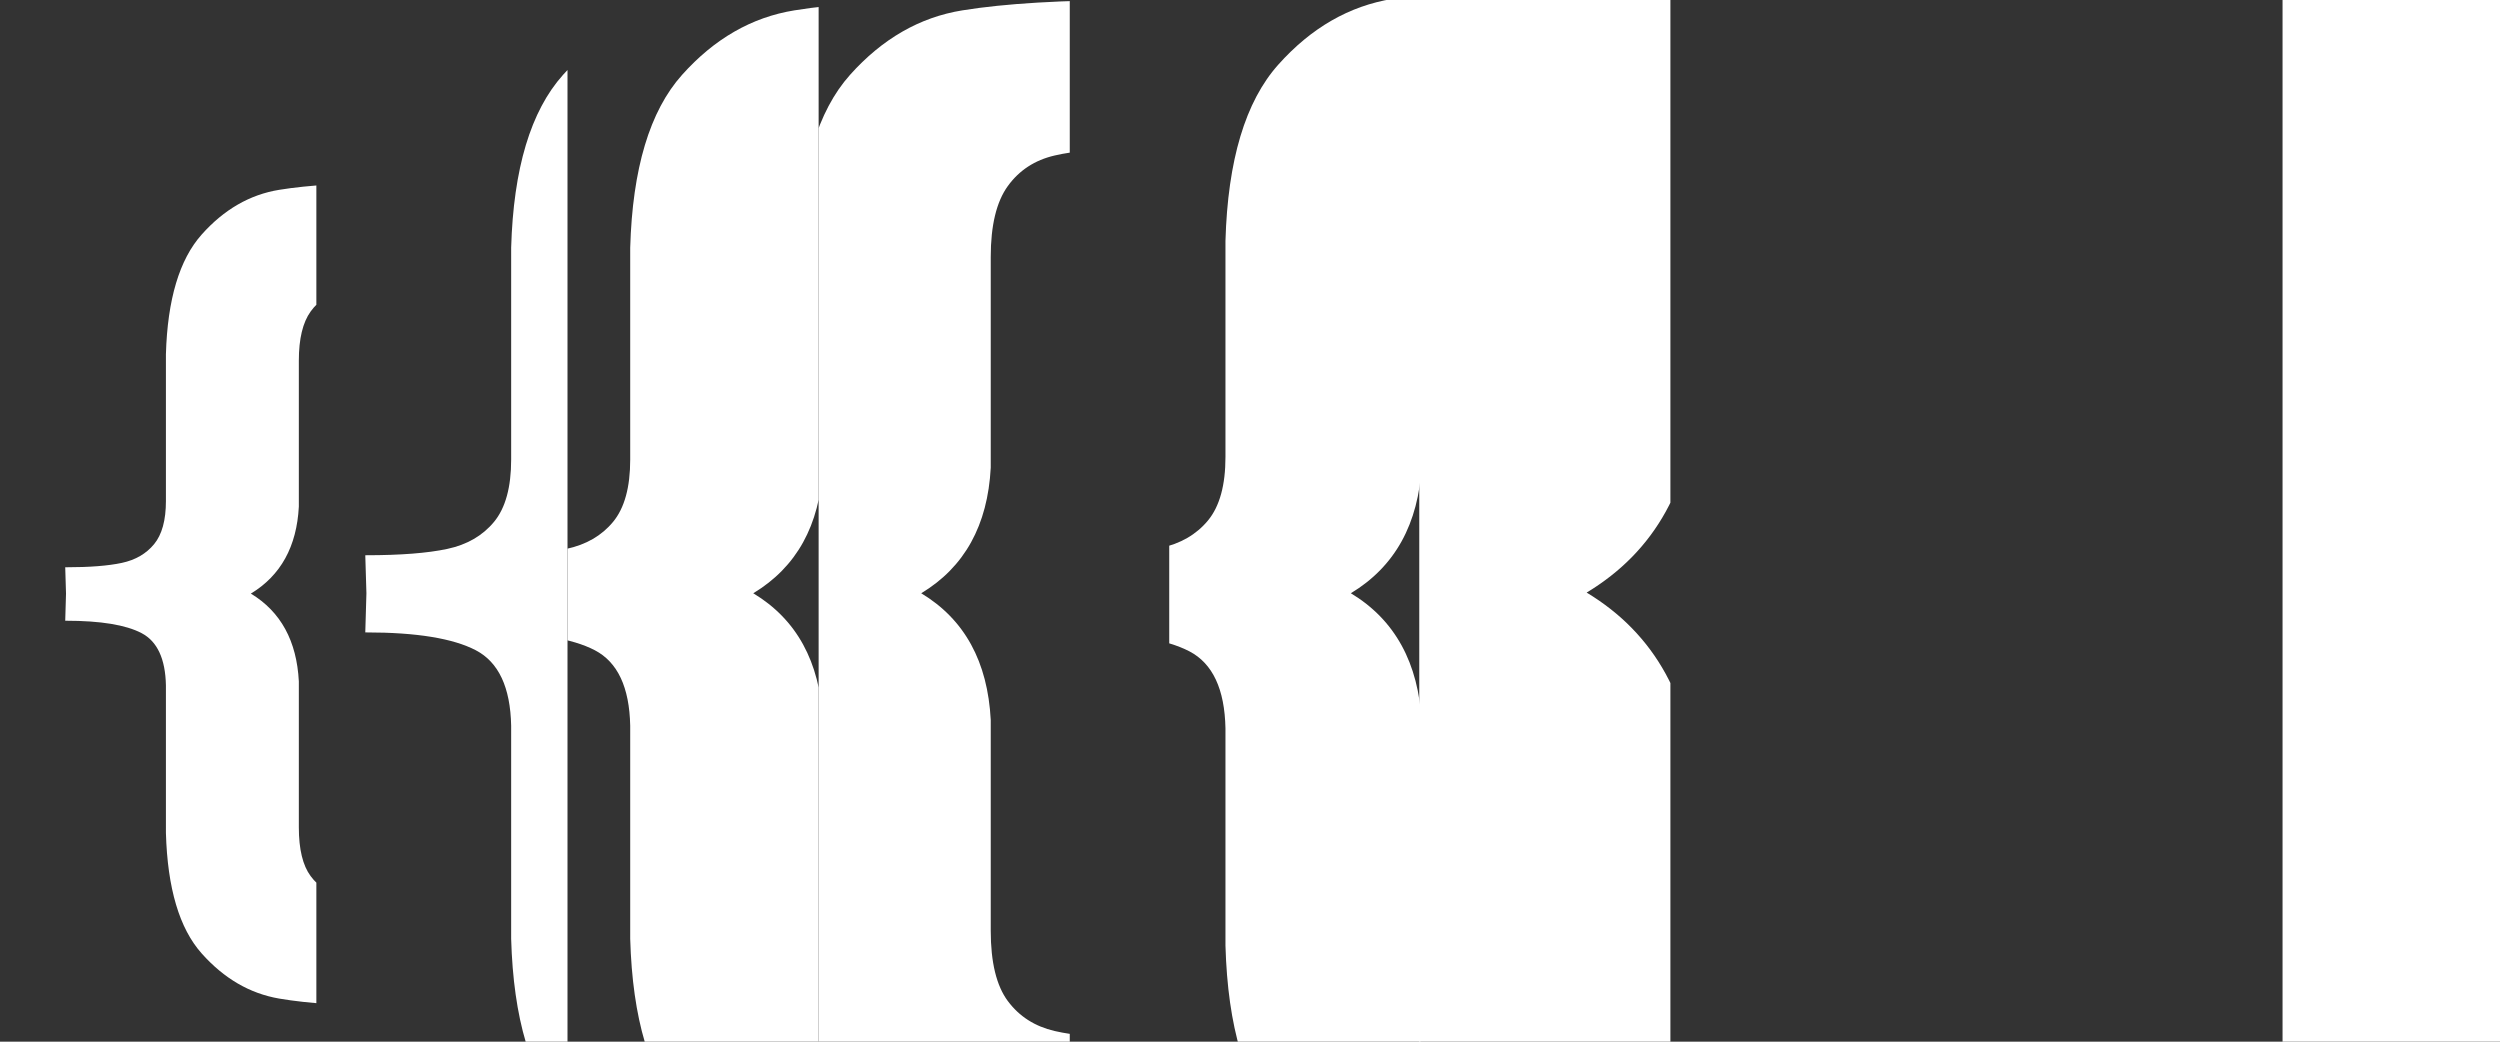 <svg width="1920" height="800" fill="none" xmlns="http://www.w3.org/2000/svg"><rect width="100%" height="100%" fill="#333333" stroke="none"/><g clip-path="url(#a)"><g clip-path="url(#b)"><path d="M774.013 768.796c8.753 11.802 20.708 19.455 35.882 23.007 15.158 3.536 35.883 5.312 62.142 5.312L872.924 913c-56.607 0-101.243-2.805-133.907-8.416-32.68-5.594-61.419-22.261-86.2-49.983-24.814-27.722-38.083-72.226-39.824-133.58V557.362c-.591-29.482-9.623-48.804-27.129-57.951-17.506-9.13-45.506-13.712-84.033-13.712h-.87l.87-30.079-.87-29.199h.87c26.259 0 46.968-1.61 62.142-4.864 15.158-3.237 27.129-10.176 35.882-20.783 8.753-10.608 13.138-26.544 13.138-47.775v-162.78c1.741-60.739 15.01-104.978 39.824-132.717 24.781-27.722 53.52-44.239 86.2-49.534C771.681 2.656 816.317 0 872.924 0l-.887 114.125c-26.243 0-46.967 1.76-62.142 5.312-15.174 3.536-27.129 11.354-35.882 23.439-8.753 12.102-13.121 30.245-13.121 54.415v161.9c-2.332 44.239-20.134 76.393-53.389 96.429 33.271 20.053 51.057 52.506 53.389 97.326v161.9c0 24.186 4.368 42.18 13.121 53.966" fill="#fff"/></g><g clip-path="url(#c)"><path d="M1105.22 774.953c8.92 12.035 21.1 19.839 36.56 23.461 15.45 3.606 36.57 5.417 63.32 5.417L1206 922c-57.67 0-103.15-2.861-136.44-8.582-33.29-5.705-62.58-22.7-87.826-50.968-25.283-28.269-38.804-73.651-40.577-136.214V559.35c-.603-30.063-9.806-49.766-27.643-59.093-17.837-9.31-46.367-13.982-85.622-13.982h-.887l.887-30.672-.887-29.775h.887c26.756 0 47.856-1.642 63.317-4.96 15.444-3.301 27.643-10.376 36.561-21.193 8.919-10.816 13.387-27.067 13.387-48.717V184.97c1.773-61.937 15.294-107.049 40.577-135.334 25.246-28.269 54.536-45.111 87.826-50.51C1102.85-6.293 1148.33-9 1206-9l-.9 116.375c-26.74 0-47.85 1.794-63.32 5.417-15.46 3.605-27.64 11.578-36.56 23.901-8.92 12.34-13.37 30.842-13.37 55.488v165.091c-2.37 45.112-20.51 77.9-54.4 98.331 33.91 20.448 52.03 53.541 54.4 99.244v165.092c0 24.663 4.45 43.012 13.37 55.031" fill="#fff"/></g><g clip-path="url(#d)"><path d="M1324.02 952.145c13.88 18.732 32.84 30.877 56.91 36.515 24.03 5.612 56.9 8.431 98.54 8.431l1.41 183.919c-89.77 0-160.56-4.45-212.36-13.36-51.82-8.87-97.4-35.33-136.7-79.32-39.35-44-60.39-114.634-63.15-212.009V616.576c-.94-46.79-15.26-77.457-43.03-91.974-27.758-14.49-72.162-21.761-133.26-21.761H891l1.38-47.739-1.38-46.343h1.38c41.644 0 74.484-2.555 98.548-7.719 24.042-5.138 43.022-16.15 56.902-32.985 13.88-16.835 20.84-42.127 20.84-75.824V33.883c2.76-96.4 23.8-166.612 63.15-210.636 39.3-43.998 84.88-70.212 136.7-78.617 51.8-8.43 122.59-12.646 212.36-12.646l-1.41 181.129c-41.61 0-74.48 2.793-98.54 8.43-24.07 5.612-43.03 18.021-56.91 37.201-13.88 19.206-20.81 48.002-20.81 86.362v256.952c-3.69 70.212-31.93 121.244-84.66 153.044 52.76 31.826 80.97 83.332 84.66 154.466V866.52c0 38.386 6.93 66.945 20.81 85.651" fill="#fff"/></g><path fill="#fff" d="M1753 0h167v913h-167z"/><g clip-path="url(#e)"><path d="M645.017 768.796c8.753 11.802 20.709 19.455 35.883 23.007 15.158 3.536 35.882 5.312 62.141 5.312L743.928 913c-56.607 0-101.243-2.805-133.906-8.416-32.681-5.594-61.419-22.261-86.201-49.983-24.813-27.722-38.083-72.226-39.823-133.58V557.362c-.592-29.482-9.624-48.804-27.13-57.951-17.506-9.13-45.506-13.712-84.032-13.712h-.871l.871-30.079-.871-29.199h.871c26.259 0 46.967-1.61 62.141-4.864 15.158-3.237 27.13-10.176 35.883-20.783 8.753-10.608 13.138-26.544 13.138-47.775v-162.78c1.74-60.739 15.01-104.978 39.823-132.717 24.782-27.722 53.52-44.239 86.201-49.534C642.685 2.656 687.321 0 743.928 0l-.887 114.125c-26.242 0-46.967 1.76-62.141 5.312-15.174 3.536-27.13 11.354-35.883 23.439-8.753 12.102-13.121 30.245-13.121 54.415v161.9c-2.332 44.239-20.134 76.393-53.389 96.429 33.272 20.053 51.057 52.506 53.389 97.326v161.9c0 24.186 4.368 42.18 13.121 53.966" fill="#fff"/></g><g clip-path="url(#f)"><path d="M553.59 768.796c8.753 11.802 20.708 19.455 35.882 23.007 15.158 3.536 35.883 5.312 62.142 5.312L652.501 913c-56.608 0-101.243-2.805-133.907-8.416-32.68-5.594-61.419-22.261-86.2-49.983-24.814-27.722-38.083-72.226-39.824-133.58V557.362c-.591-29.482-9.624-48.804-27.13-57.951-17.506-9.13-45.506-13.712-84.032-13.712h-.87l.87-30.079-.87-29.199h.87c26.259 0 46.967-1.61 62.142-4.864 15.157-3.237 27.129-10.176 35.882-20.783 8.753-10.608 13.138-26.544 13.138-47.775v-162.78c1.741-60.739 15.01-104.978 39.824-132.717 24.781-27.722 53.52-44.239 86.2-49.534C551.258 2.656 595.893 0 652.501 0l-.887 114.125c-26.243 0-46.968 1.76-62.142 5.312-15.174 3.536-27.129 11.354-35.882 23.439-8.753 12.102-13.122 30.245-13.122 54.415v161.9c-2.332 44.239-20.133 76.393-53.388 96.429 33.271 20.053 51.056 52.506 53.388 97.326v161.9c0 24.186 4.369 42.18 13.122 53.966" fill="#fff"/></g><g clip-path="url(#g)"><path d="M238.568 672.837c6.042 8.176 14.294 13.477 24.767 15.938 10.463 2.45 24.768 3.68 42.893 3.68l.612 80.277c-39.073 0-69.882-1.944-92.427-5.83-22.557-3.876-42.394-15.421-59.499-34.625-17.127-19.204-26.286-50.033-27.488-92.535V526.371c-.408-20.423-6.642-33.808-18.725-40.145-12.084-6.324-31.41-9.498-58.003-9.498h-.6l.6-20.837-.6-20.227h.6c18.125 0 32.42-1.116 42.893-3.369 10.462-2.243 18.726-7.049 24.767-14.398 6.042-7.348 9.068-18.387 9.068-33.095V272.04c1.202-42.076 10.361-72.721 27.488-91.937 17.105-19.204 36.942-30.646 59.499-34.314 22.545-3.68 53.354-5.519 92.427-5.519l-.612 79.057c-18.114 0-32.419 1.219-42.893 3.68-10.473 2.449-18.725 7.866-24.767 16.237-6.042 8.383-9.057 20.952-9.057 37.695v112.153c-1.61 30.645-13.897 52.92-36.851 66.799 22.965 13.891 35.241 36.373 36.851 67.421v112.153c0 16.754 3.015 29.219 9.057 37.384" fill="#fff"/></g></g><defs><clipPath id="a"><path fill="#fff" d="M0 0h1920v800H0z"/></clipPath><clipPath id="b"><path fill="#fff" transform="translate(628.707)" d="M0 0h192.87v913H0z"/></clipPath><clipPath id="c"><path fill="#fff" transform="translate(897.973)" d="M0 0h192.87v913H0z"/></clipPath><clipPath id="d"><path fill="#fff" transform="translate(1090)" d="M0 0h192.87v913H0z"/></clipPath><clipPath id="e"><path fill="#fff" transform="translate(435.837)" d="M0 0h192.87v913H0z"/></clipPath><clipPath id="f"><path fill="#fff" transform="translate(242.967)" d="M0 0h192.87v913H0z"/></clipPath><clipPath id="g"><path fill="#fff" transform="translate(50.098)" d="M0 0h192.87v913H0z"/></clipPath></defs></svg>